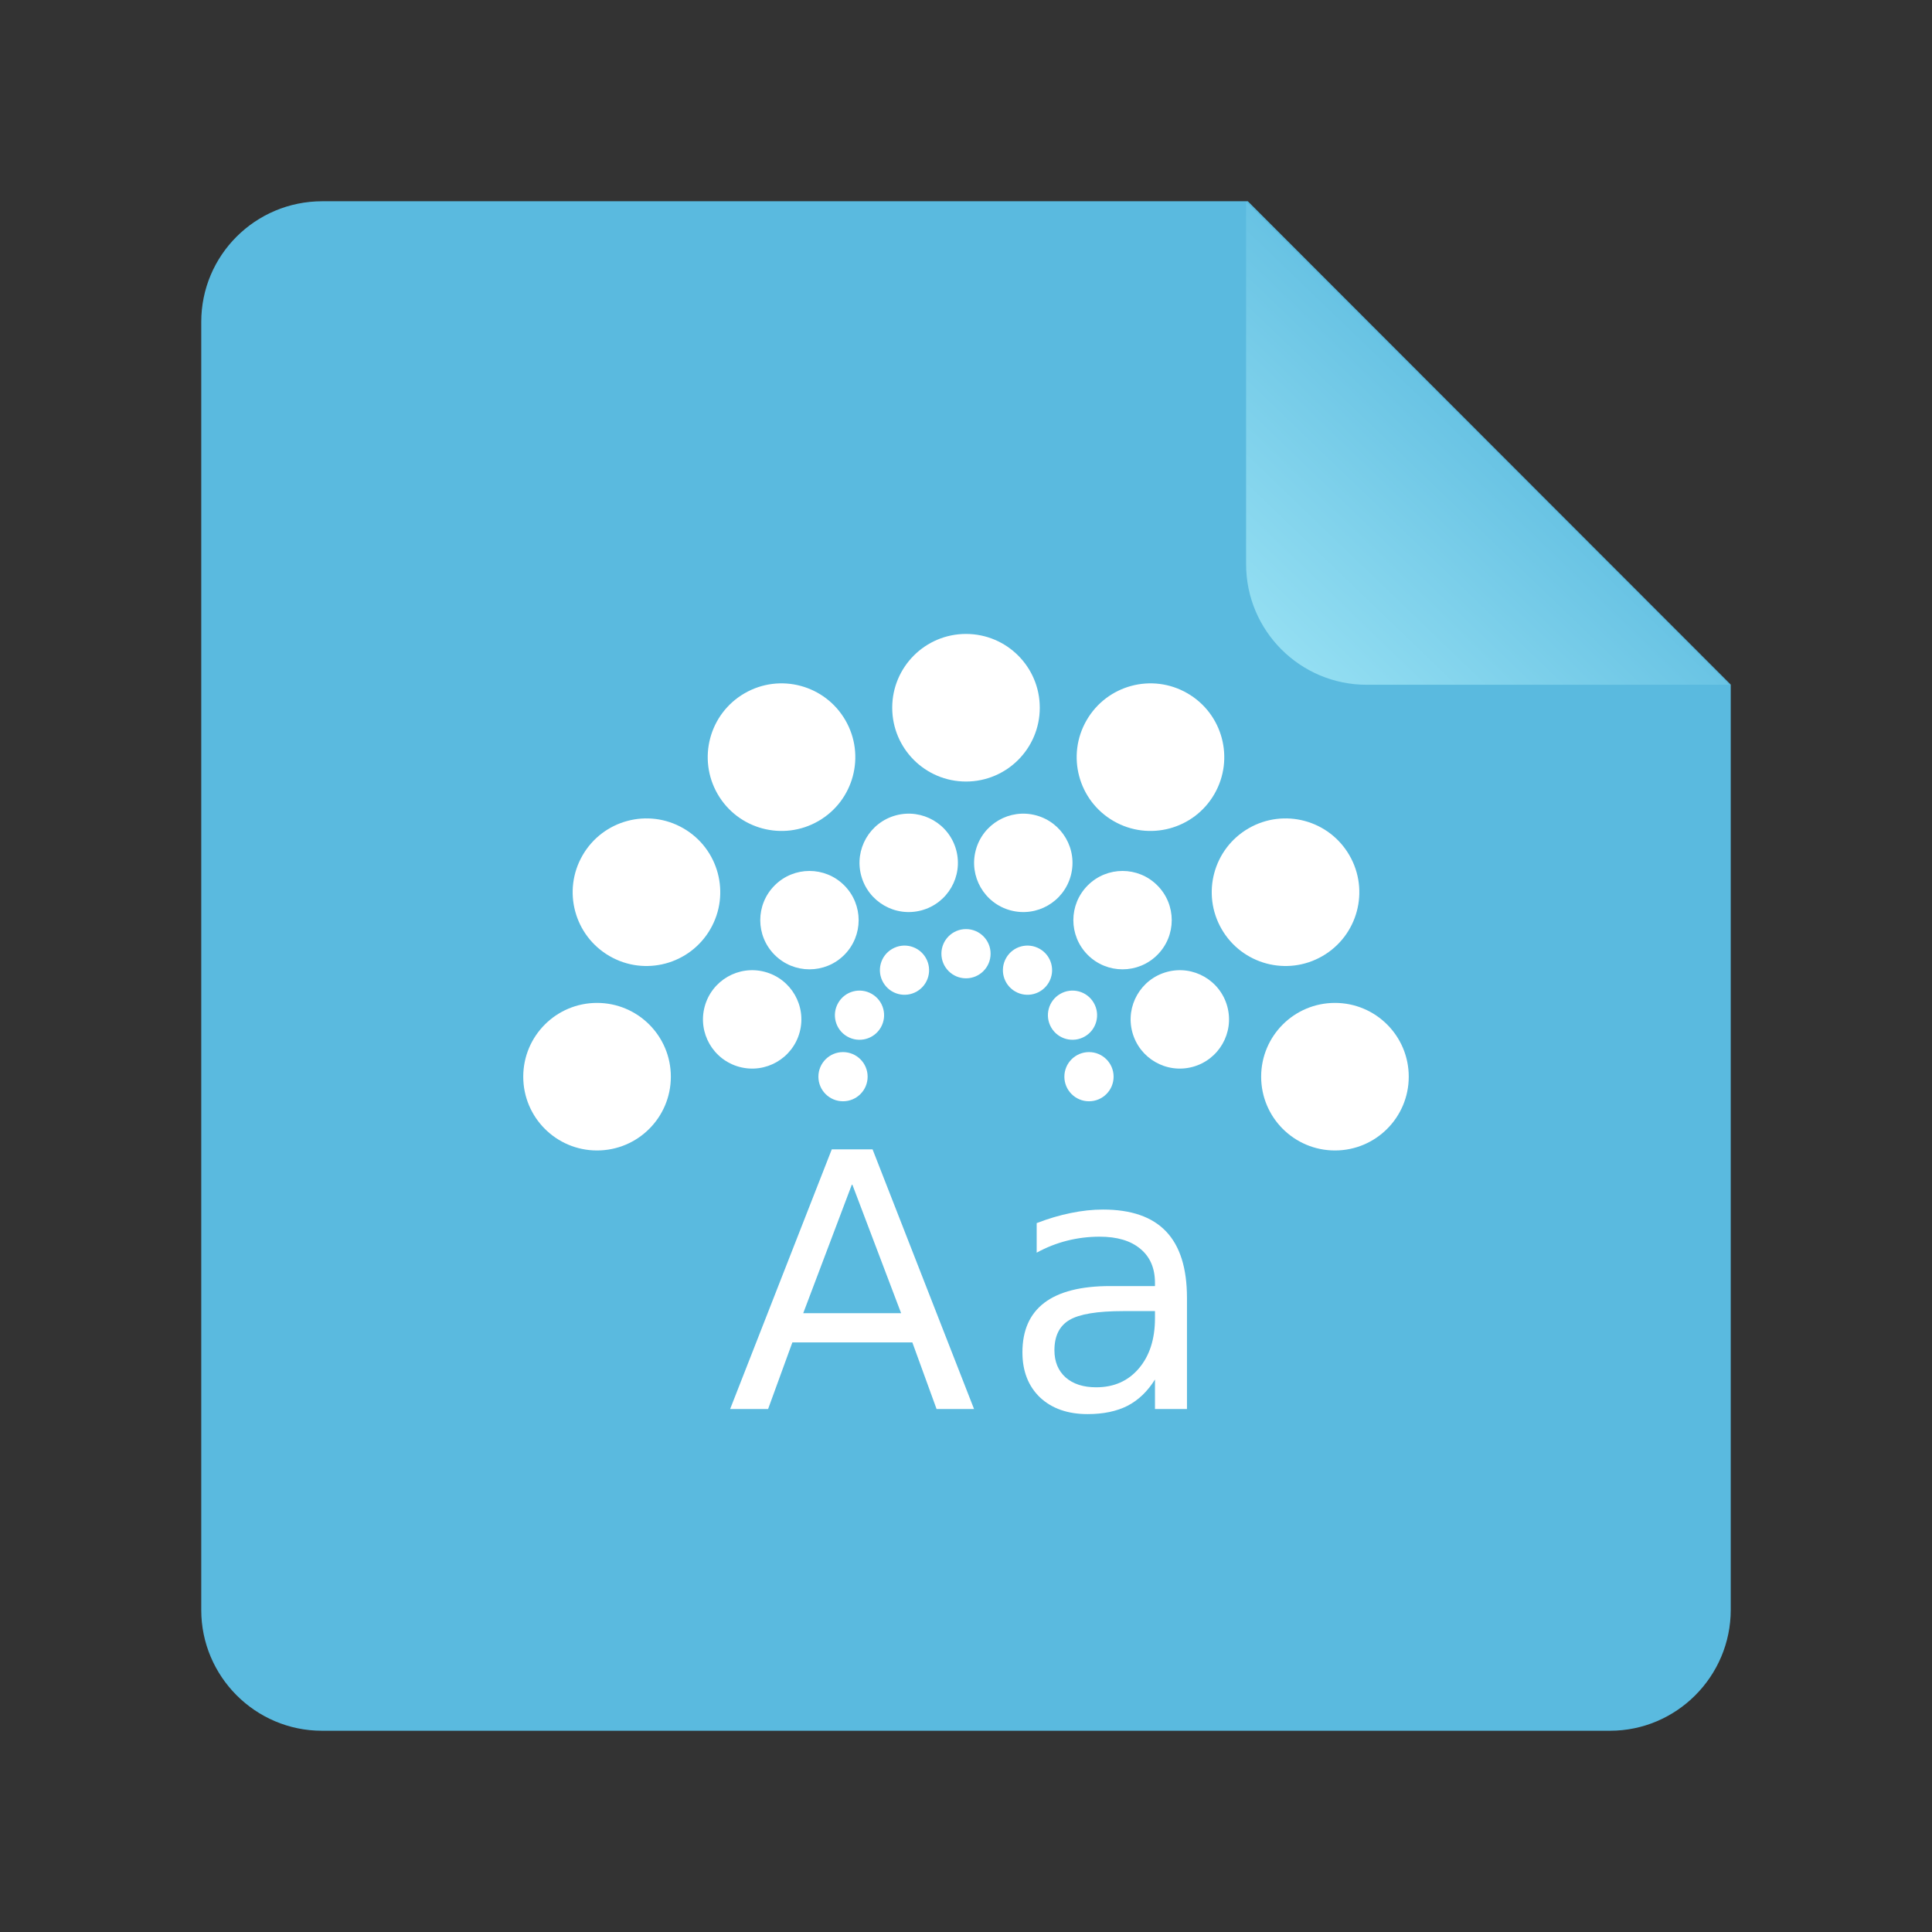 <svg xmlns="http://www.w3.org/2000/svg" xmlns:xlink="http://www.w3.org/1999/xlink" width="48" height="48" version="1.1" viewBox="0 0 48 48"><rect x="0" y="0" width="48" height="48" fill="#333333" stroke="none"/><title>application-x-desktop</title><desc>Created with Sketch.</desc><defs><linearGradient id="linearGradient-1" x1="90.7%" x2="35.327%" y1="6.565%" y2="64.144%"><stop offset="0%" stop-color="#93DEF2"/><stop offset="100%" stop-color="#5ABADF"/></linearGradient></defs><g id="Page-1" fill="none" fill-rule="evenodd" stroke="none" stroke-width="1"><g id="application-x-desktop"><path id="Rectangle-219" fill="#5ABADF" d="M5,7.998 C5,6.342 6.343,5 8.008,5 L31.002,5 L43,17.009 L43,39.993 C43,41.654 41.648,43 40.002,43 L7.998,43 C6.342,43 5,41.648 5,40.002 L5,7.998 Z"/><path id="Path-406" fill="url(#linearGradient-1)" d="M30.959,5.013 L42.959,17.013 L42.959,8.01 C42.959,6.355 41.617,5.013 39.962,5.013 L30.959,5.013 Z" transform="translate(36.959, 11.013) rotate(180) translate(-36.959, -11.013)"/><path id="path4003" fill="#FFF" d="M33.167,24.917 C32.154,24.917 31.333,25.737 31.333,26.75 C31.333,27.763 32.154,28.583 33.167,28.583 C34.179,28.583 35,27.763 35,26.75 C35,25.737 34.179,24.917 33.167,24.917 L33.167,24.917 Z"/><path id="path3932" fill="#FFF" d="M27.056,26.139 C26.718,26.139 26.444,26.412 26.444,26.75 C26.444,27.088 26.718,27.361 27.056,27.361 C27.393,27.361 27.667,27.088 27.667,26.75 C27.667,26.412 27.393,26.139 27.056,26.139 L27.056,26.139 Z"/><path id="path3997" fill="#FFF" d="M31.022,20.579 C30.145,21.085 29.845,22.206 30.351,23.083 C30.857,23.96 31.978,24.261 32.855,23.754 C33.732,23.248 34.033,22.127 33.526,21.25 C33.02,20.373 31.899,20.073 31.022,20.579 L31.022,20.579 Z"/><path id="path3995" fill="#FFF" d="M28.996,24.146 C28.344,24.321 27.957,24.991 28.132,25.643 C28.307,26.295 28.977,26.682 29.629,26.507 C30.281,26.332 30.668,25.662 30.493,25.01 C30.318,24.358 29.648,23.971 28.996,24.146 L28.996,24.146 Z"/><path id="path3935" fill="#FFF" d="M26.341,24.693 C26.048,24.862 25.948,25.235 26.117,25.528 C26.286,25.82 26.659,25.92 26.952,25.751 C27.244,25.583 27.344,25.209 27.175,24.917 C27.007,24.624 26.633,24.524 26.341,24.693 L26.341,24.693 Z"/><path id="path3991" fill="#FFF" d="M26.996,17.895 C26.489,18.772 26.79,19.893 27.667,20.399 C28.544,20.905 29.665,20.605 30.171,19.728 C30.677,18.851 30.377,17.73 29.5,17.224 C28.623,16.717 27.502,17.018 26.996,17.895 L26.996,17.895 Z"/><path id="path3989" fill="#FFF" d="M27.025,21.997 C26.548,22.474 26.548,23.248 27.025,23.725 C27.502,24.202 28.276,24.202 28.753,23.725 C29.231,23.248 29.231,22.474 28.753,21.997 C28.276,21.519 27.502,21.519 27.025,21.997 L27.025,21.997 Z"/><path id="path3937" fill="#FFF" d="M24.999,23.798 C24.83,24.091 24.93,24.464 25.222,24.633 C25.515,24.802 25.888,24.702 26.057,24.409 C26.226,24.117 26.126,23.743 25.833,23.575 C25.541,23.406 25.167,23.506 24.999,23.798 L24.999,23.798 Z"/><path id="path3985" fill="#FFF" d="M22.167,17.583 C22.167,18.596 22.987,19.417 24,19.417 C25.013,19.417 25.833,18.596 25.833,17.583 C25.833,16.571 25.013,15.75 24,15.75 C22.987,15.75 22.167,16.571 22.167,17.583 L22.167,17.583 Z"/><path id="path3983" fill="#FFF" d="M24.243,21.121 C24.068,21.773 24.455,22.443 25.107,22.618 C25.759,22.793 26.429,22.406 26.604,21.754 C26.779,21.102 26.392,20.432 25.74,20.257 C25.088,20.082 24.418,20.469 24.243,21.121 L24.243,21.121 Z"/><path id="path3939" fill="#FFF" d="M23.389,23.694 C23.389,24.032 23.662,24.306 24,24.306 C24.338,24.306 24.611,24.032 24.611,23.694 C24.611,23.357 24.338,23.083 24,23.083 C23.662,23.083 23.389,23.357 23.389,23.694 L23.389,23.694 Z"/><path id="path3979" fill="#FFF" d="M17.829,19.728 C18.335,20.605 19.456,20.905 20.333,20.399 C21.21,19.893 21.511,18.772 21.004,17.895 C20.498,17.018 19.377,16.717 18.5,17.224 C17.623,17.73 17.323,18.851 17.829,19.728 L17.829,19.728 Z"/><path id="path3977" fill="#FFF" d="M21.396,21.754 C21.571,22.406 22.241,22.793 22.893,22.618 C23.545,22.443 23.932,21.773 23.757,21.121 C23.582,20.469 22.912,20.082 22.26,20.257 C21.608,20.432 21.221,21.102 21.396,21.754 L21.396,21.754 Z"/><path id="path3941" fill="#FFF" d="M21.943,24.409 C22.112,24.702 22.485,24.802 22.778,24.633 C23.07,24.464 23.17,24.091 23.001,23.798 C22.833,23.506 22.459,23.406 22.167,23.575 C21.874,23.743 21.774,24.117 21.943,24.409 L21.943,24.409 Z"/><path id="path3973" fill="#FFF" d="M15.145,23.754 C16.022,24.261 17.143,23.96 17.649,23.083 C18.155,22.206 17.855,21.085 16.978,20.579 C16.101,20.073 14.98,20.373 14.474,21.25 C13.967,22.127 14.268,23.248 15.145,23.754 L15.145,23.754 Z"/><path id="path3971" fill="#FFF" d="M19.247,23.725 C19.724,24.202 20.498,24.202 20.975,23.725 C21.452,23.248 21.452,22.474 20.975,21.997 C20.498,21.519 19.724,21.519 19.247,21.997 C18.769,22.474 18.769,23.248 19.247,23.725 L19.247,23.725 Z"/><path id="path3943" fill="#FFF" d="M21.048,25.751 C21.341,25.92 21.714,25.82 21.883,25.528 C22.052,25.235 21.952,24.862 21.659,24.693 C21.367,24.524 20.993,24.624 20.825,24.917 C20.656,25.209 20.756,25.583 21.048,25.751 L21.048,25.751 Z"/><path id="path3967" fill="#FFF" d="M14.833,28.583 C15.846,28.583 16.667,27.763 16.667,26.75 C16.667,25.737 15.846,24.917 14.833,24.917 C13.821,24.917 13,25.737 13,26.75 C13,27.763 13.821,28.583 14.833,28.583 L14.833,28.583 Z"/><path id="path3965" fill="#FFF" d="M18.371,26.507 C19.023,26.682 19.693,26.295 19.868,25.643 C20.043,24.991 19.656,24.321 19.004,24.146 C18.352,23.971 17.682,24.358 17.507,25.01 C17.332,25.662 17.719,26.332 18.371,26.507 L18.371,26.507 Z"/><path id="path3945" fill="#FFF" d="M20.944,27.361 C21.282,27.361 21.556,27.088 21.556,26.75 C21.556,26.412 21.282,26.139 20.944,26.139 C20.607,26.139 20.333,26.412 20.333,26.75 C20.333,27.088 20.607,27.361 20.944,27.361 L20.944,27.361 Z"/><path id="path4444" fill="#FFF" d="M21.17,29.415 L19.956,32.626 L22.388,32.626 L21.17,29.415 M20.665,28.556 L21.679,28.556 L24.2,35.007 L23.269,35.007 L22.667,33.352 L19.686,33.352 L19.083,35.007 L18.14,35.007 L20.665,28.556"/><path id="path4446" fill="#FFF" d="M27.904,32.574 C27.262,32.574 26.816,32.648 26.569,32.795 C26.321,32.942 26.197,33.192 26.197,33.547 C26.197,33.829 26.289,34.054 26.474,34.221 C26.661,34.385 26.914,34.467 27.234,34.467 C27.675,34.467 28.028,34.311 28.293,34 C28.561,33.686 28.695,33.27 28.695,32.752 L28.695,32.574 L27.904,32.574 M29.49,32.246 L29.49,35.007 L28.695,35.007 L28.695,34.273 C28.513,34.566 28.287,34.784 28.016,34.925 C27.746,35.063 27.414,35.133 27.022,35.133 C26.527,35.133 26.132,34.994 25.838,34.718 C25.547,34.438 25.402,34.065 25.402,33.598 C25.402,33.054 25.583,32.643 25.946,32.367 C26.312,32.09 26.857,31.952 27.58,31.952 L28.695,31.952 L28.695,31.874 C28.695,31.508 28.574,31.226 28.332,31.027 C28.093,30.826 27.756,30.725 27.321,30.725 C27.044,30.725 26.775,30.758 26.513,30.824 C26.25,30.89 25.998,30.99 25.756,31.122 L25.756,30.388 C26.047,30.275 26.33,30.192 26.603,30.137 C26.877,30.08 27.143,30.051 27.403,30.051 C28.103,30.051 28.626,30.232 28.971,30.595 C29.317,30.958 29.49,31.508 29.49,32.246"/></g></g></svg>